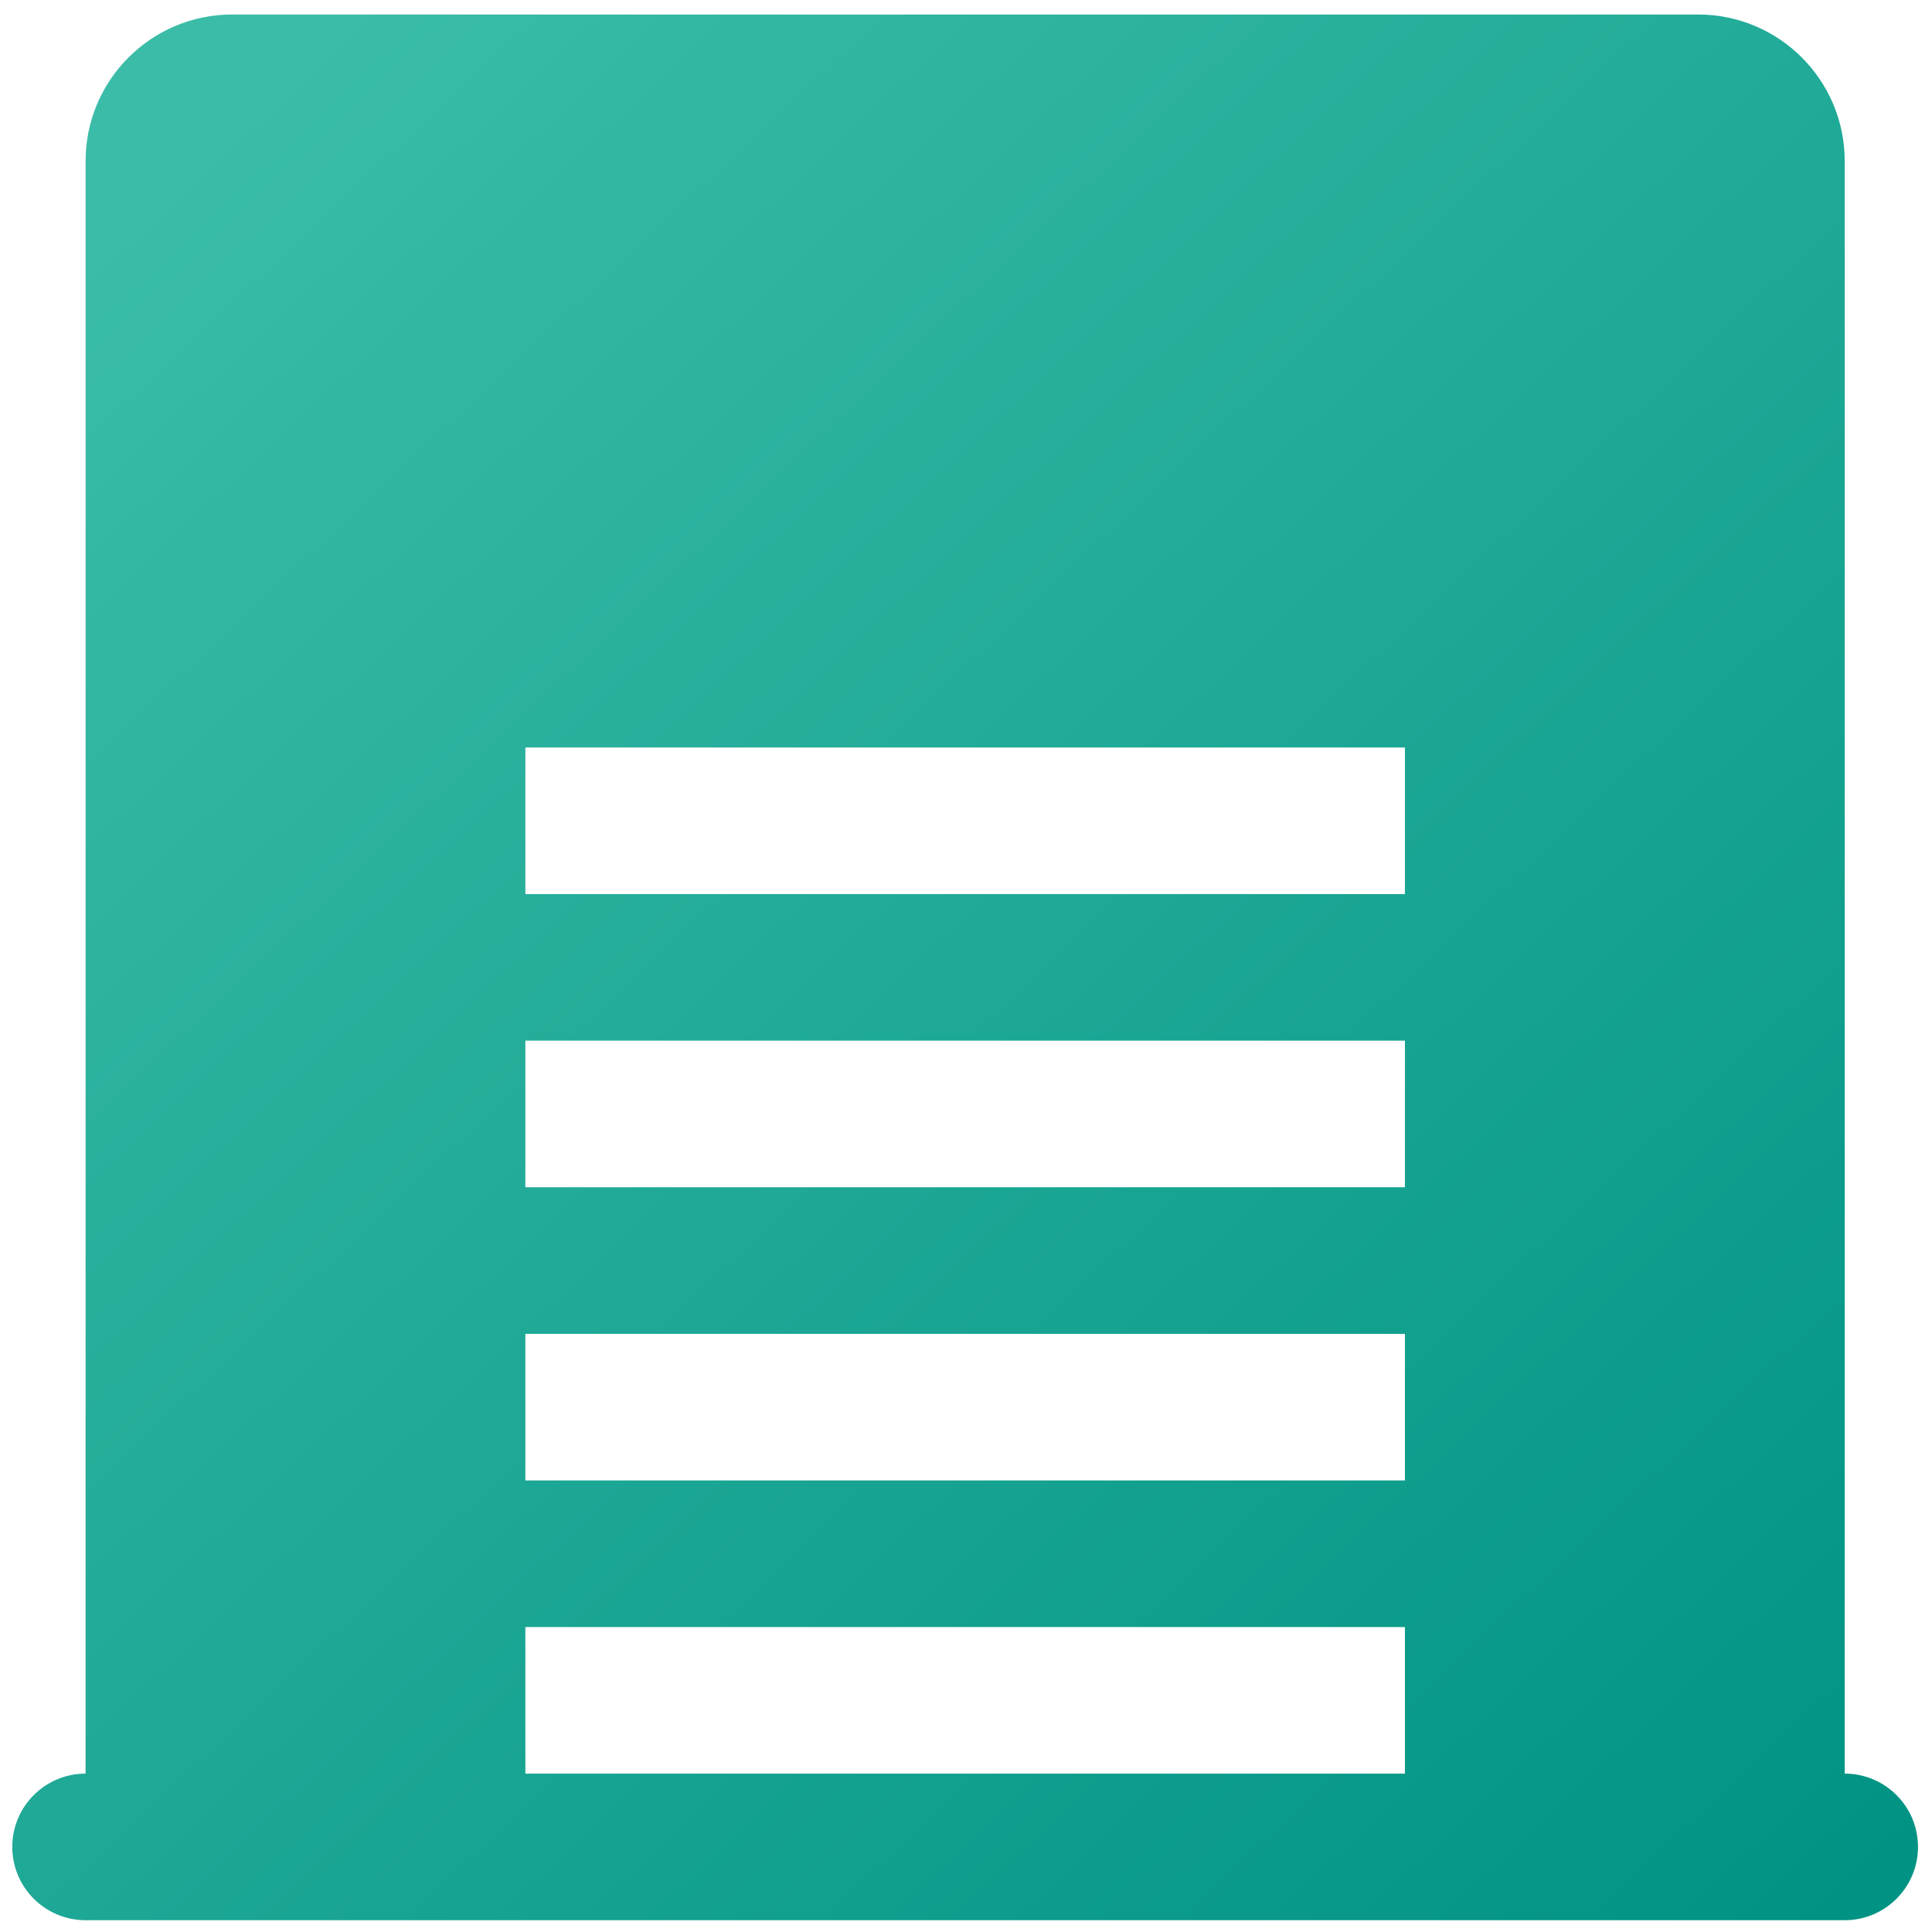 <?xml version="1.0" encoding="utf-8"?>
<!-- Generator: Adobe Illustrator 16.0.0, SVG Export Plug-In . SVG Version: 6.00 Build 0)  -->
<!DOCTYPE svg PUBLIC "-//W3C//DTD SVG 1.1//EN" "http://www.w3.org/Graphics/SVG/1.1/DTD/svg11.dtd">
<svg version="1.1" id="Layer_1" xmlns="http://www.w3.org/2000/svg" xmlns:xlink="http://www.w3.org/1999/xlink" x="0px" y="0px"
	 width="384px" height="384px" viewBox="0 0 384 384" enable-background="new 0 0 384 384" xml:space="preserve">
<g>
	<linearGradient id="SVGID_1_" gradientUnits="userSpaceOnUse" x1="32.059" y1="34.235" x2="360.625" y2="384.238">
		<stop  offset="0" style="stop-color:#3ABCA8"/>
		<stop  offset="1" style="stop-color:#009383"/>
	</linearGradient>
	<path fill-rule="evenodd" clip-rule="evenodd" fill="url(#SVGID_1_)" d="M366.651,352.521v-320.5
		c0-16.09-13.049-29.138-29.139-29.138H46.149c-16.088,0-29.138,13.048-29.138,29.138v320.5c-8.043,0-14.569,6.523-14.569,14.569
		c0,8.044,6.526,14.566,14.569,14.566h349.64c8.044,0,14.567-6.522,14.567-14.566C381.219,359.045,374.695,352.521,366.651,352.521
		L366.651,352.521L366.651,352.521z M279.24,235.975H104.423v-29.133H279.24V235.975L279.24,235.975z M104.423,265.113H279.24
		v29.137H104.423V265.113L104.423,265.113z M279.24,177.703H104.423v-29.136H279.24V177.703L279.24,177.703z M104.423,323.386
		H279.24v29.136H104.423V323.386z"/>
</g>
</svg>
